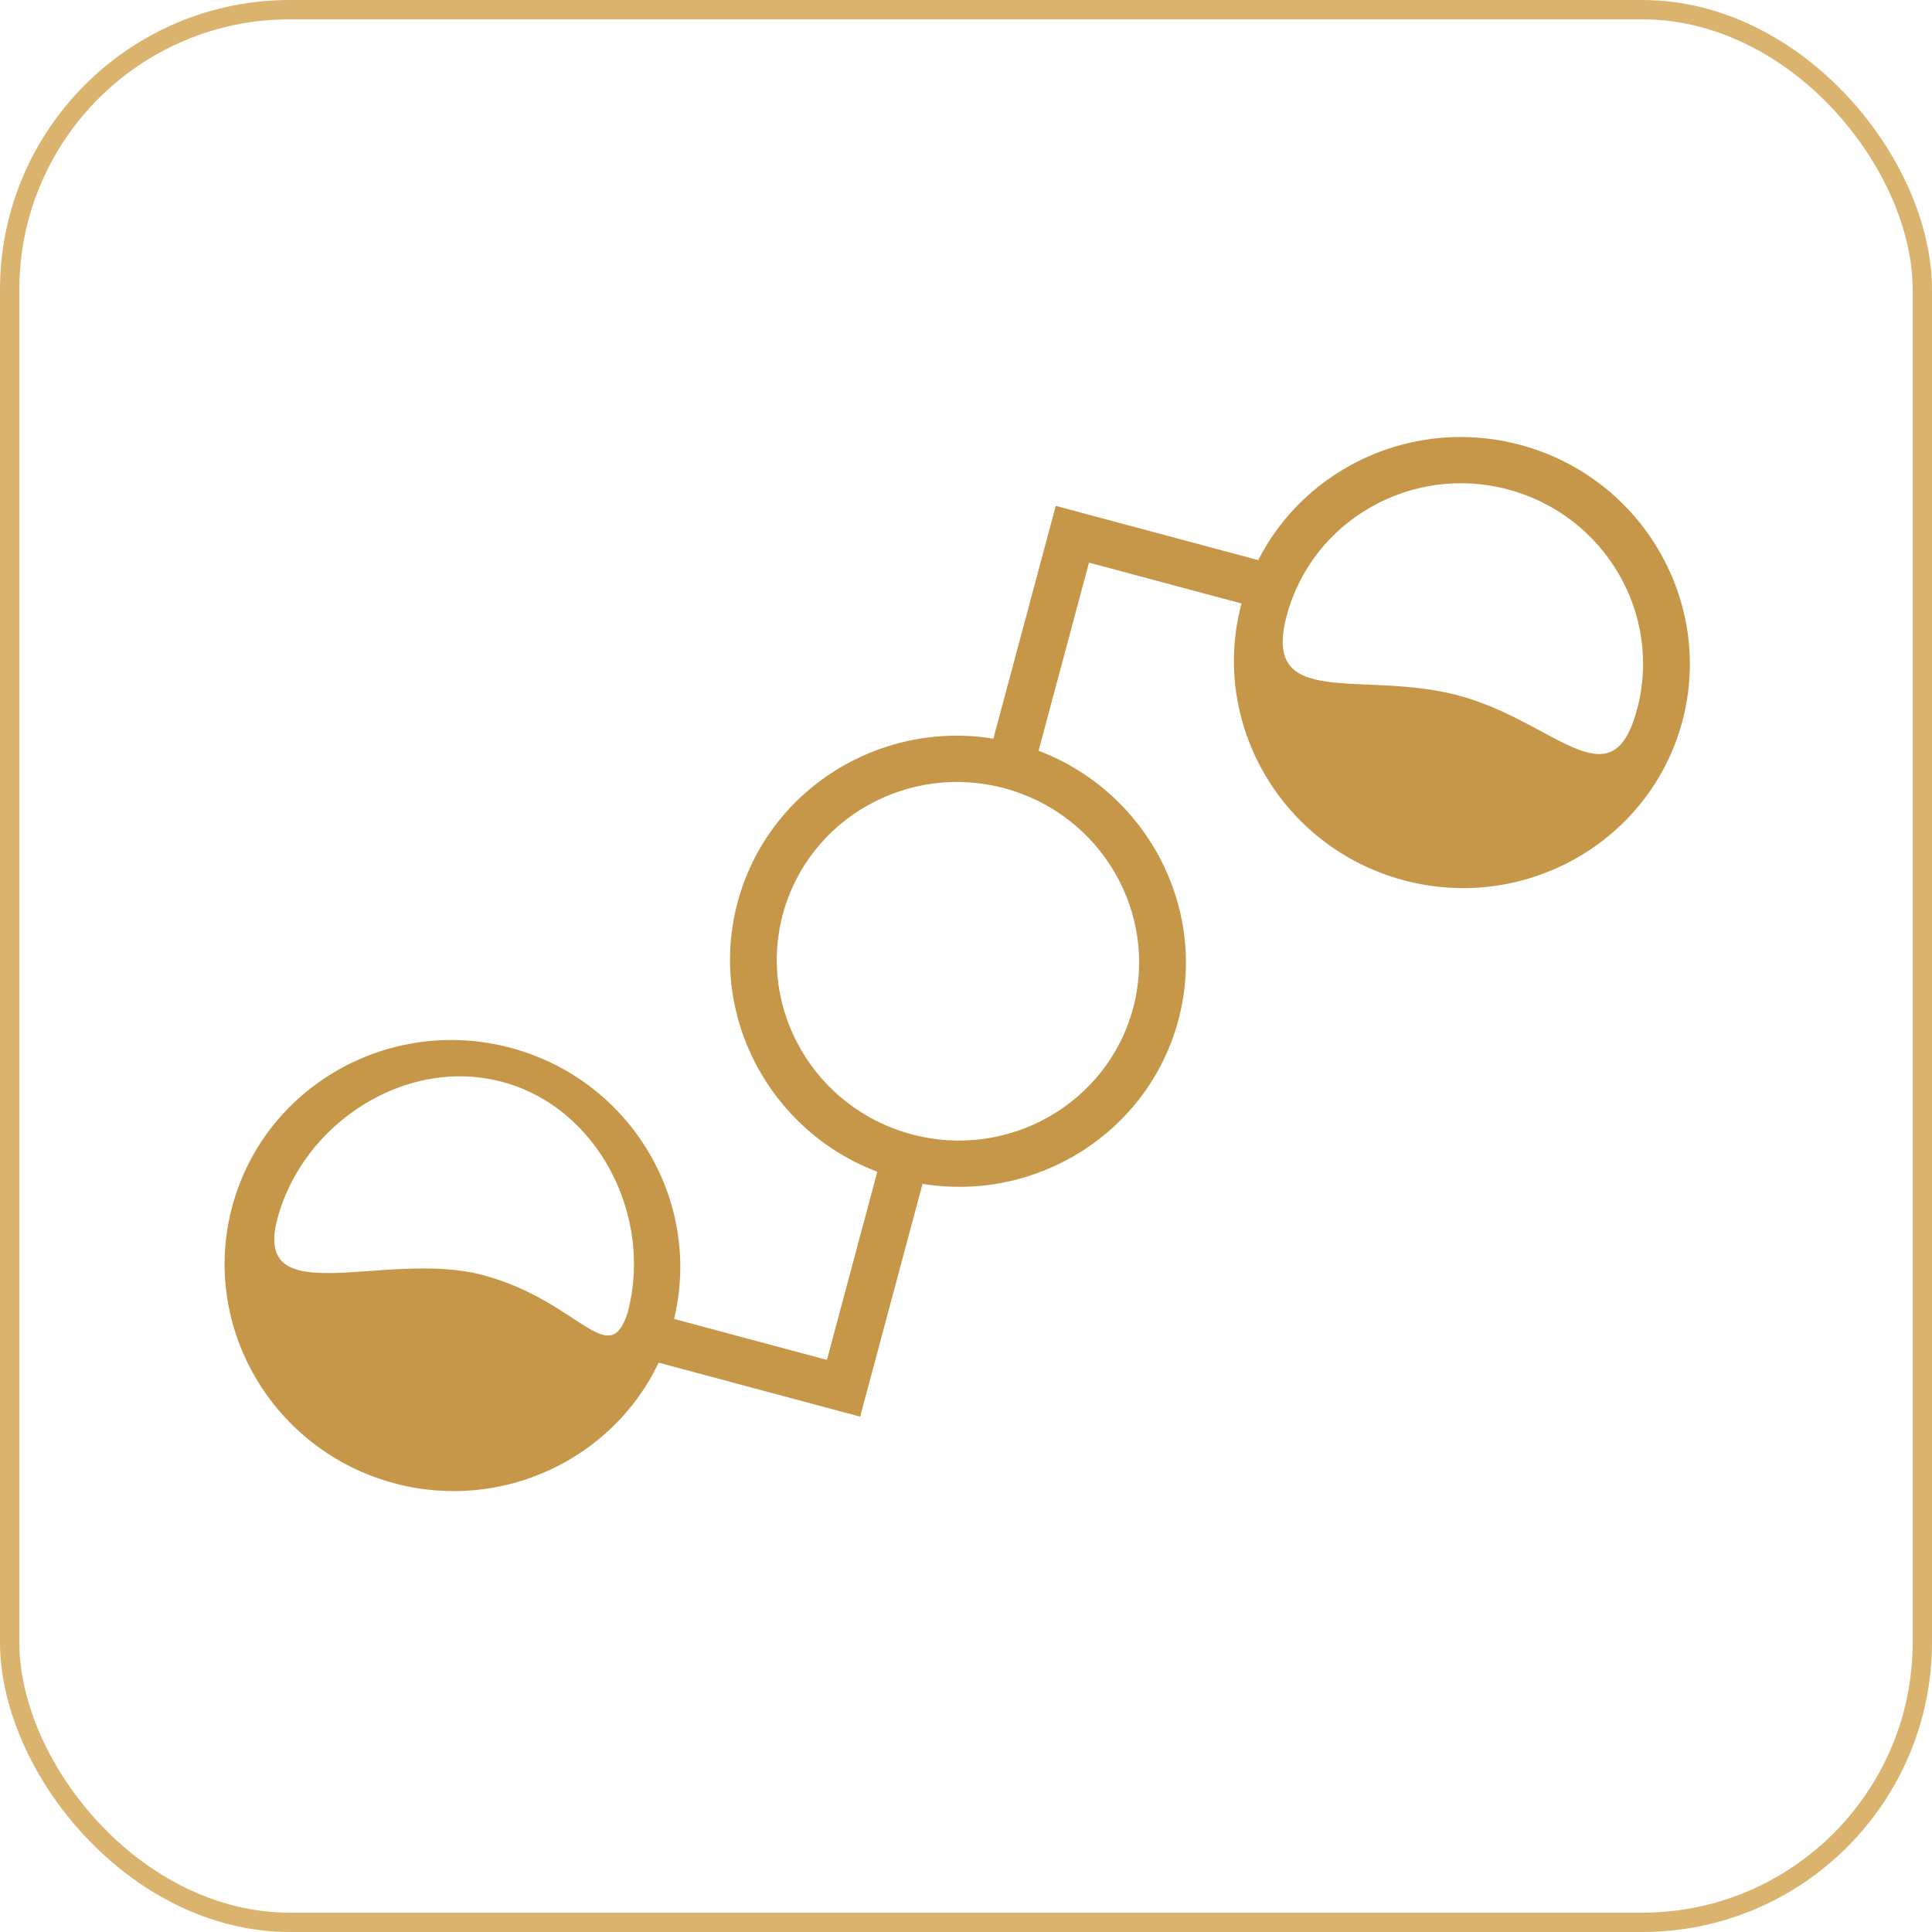 <svg width="100" height="100" viewBox="0 0 100 100" fill="none" xmlns="http://www.w3.org/2000/svg">
<rect x="0.5" y="0.5" width="99" height="99" rx="14.5" stroke="#DAB46E"/>
<path d="M78.687 23.026C73.199 21.556 67.576 24.174 65.124 28.991L54.646 26.184L51.417 38.232C45.52 37.274 39.739 40.877 38.179 46.699C36.619 52.521 39.825 58.532 45.41 60.65L42.801 70.388L34.891 68.268C36.364 62.148 32.633 55.896 26.443 54.238C20.155 52.553 13.684 56.236 12.019 62.449C10.354 68.662 14.117 75.088 20.405 76.773C25.994 78.27 31.718 75.522 34.093 70.532L44.521 73.326L47.75 61.277C53.647 62.236 59.428 58.633 60.989 52.811C62.549 46.988 59.343 40.978 53.757 38.859L56.366 29.122L64.262 31.238C62.597 37.45 66.359 43.876 72.649 45.561C78.937 47.246 85.408 43.562 87.073 37.35C88.737 31.137 84.975 24.711 78.687 23.026ZM25 66C20.002 64.661 13.035 68.015 14.359 63.076C15.682 58.138 21.002 54.661 26 56C30.998 57.339 33.813 62.996 32.49 67.934C31.5 71 29.998 67.339 25 66ZM58.649 52.184C57.326 57.123 52.181 60.05 47.184 58.711C42.185 57.372 39.195 52.264 40.518 47.326C41.841 42.388 46.985 39.459 51.983 40.798C56.981 42.138 59.972 47.246 58.649 52.184ZM75.5 36C70.501 34.661 65.278 36.803 66.601 31.864C67.924 26.926 73.069 23.998 78.068 25.337C83.066 26.677 86.056 31.785 84.733 36.723C83.41 41.661 80.499 37.34 75.5 36Z" fill="#C69749"/>
</svg>
